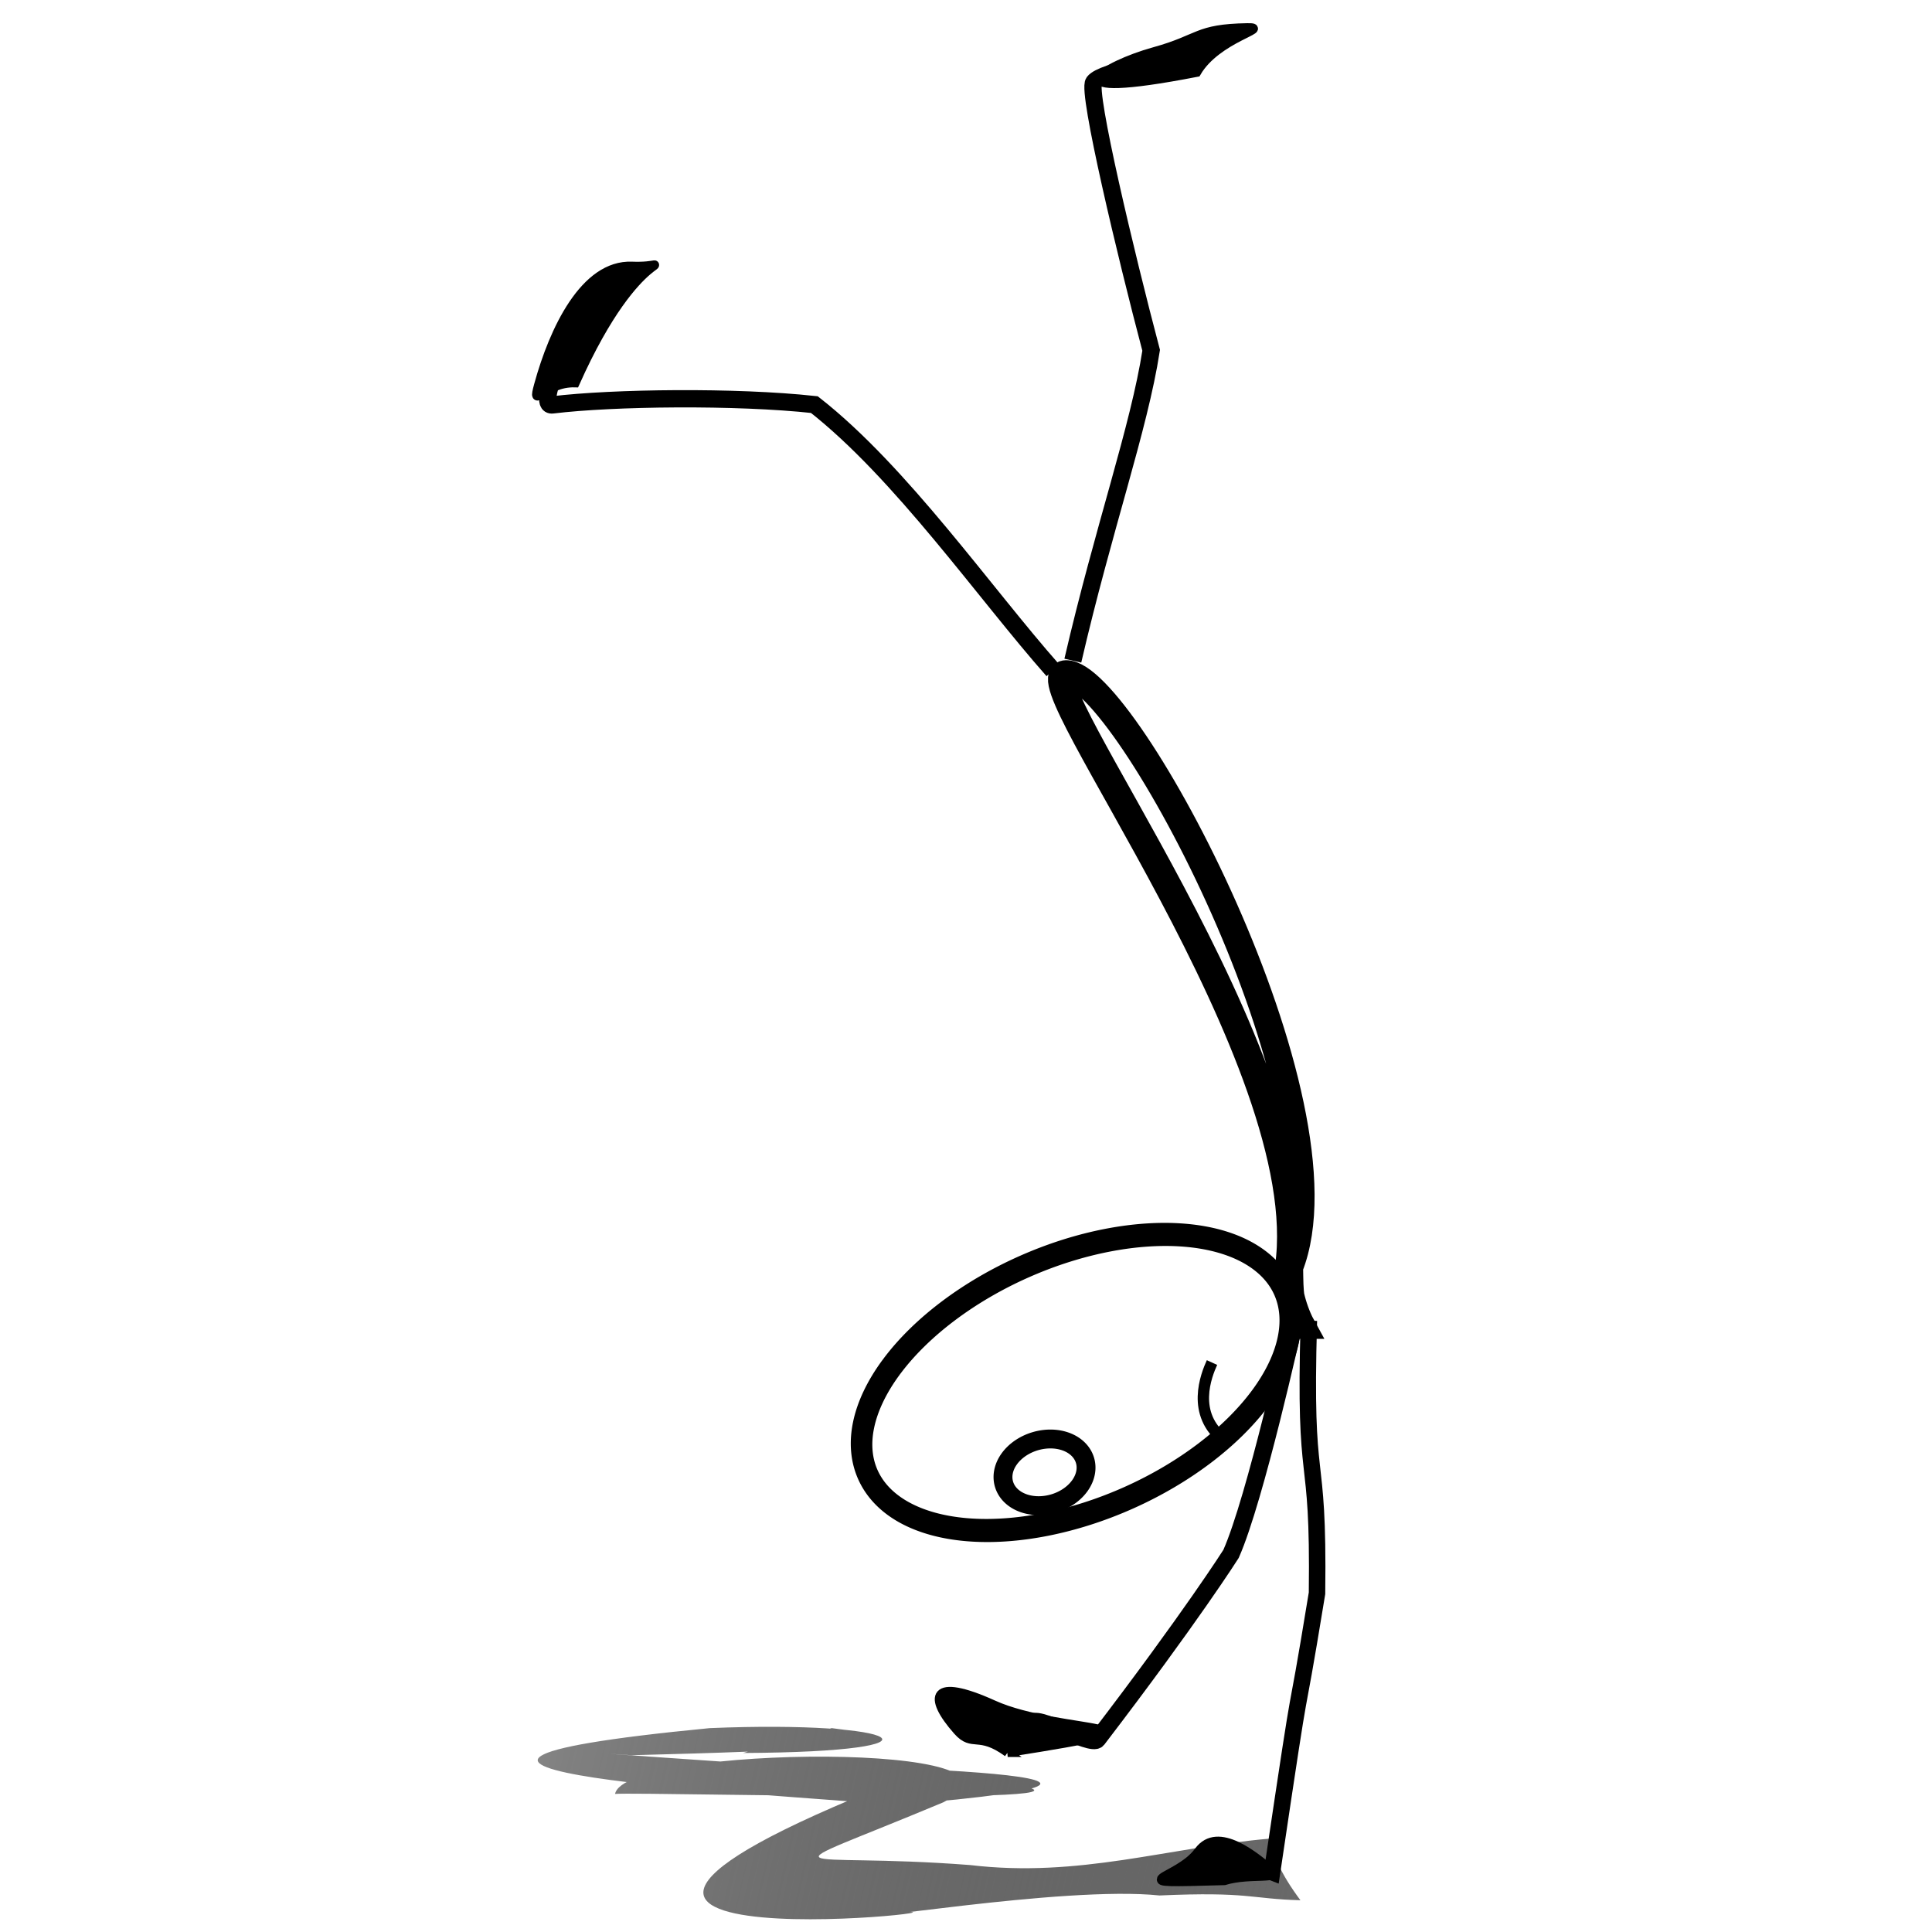 <?xml version="1.0" encoding="UTF-8" standalone="no"?>
<!-- Created with Inkscape (http://www.inkscape.org/) -->

<svg
   xmlns:dc="http://purl.org/dc/elements/1.1/"
   xmlns:cc="http://creativecommons.org/ns#"
   xmlns:rdf="http://www.w3.org/1999/02/22-rdf-syntax-ns#"
   xmlns:svg="http://www.w3.org/2000/svg"
   xmlns="http://www.w3.org/2000/svg"
   xmlns:sodipodi="http://sodipodi.sourceforge.net/DTD/sodipodi-0.dtd"
   xmlns:inkscape="http://www.inkscape.org/namespaces/inkscape"
   width="51mm"
   height="51mm"
   viewBox="0 0 51 51"
   version="1.1"
   id="svg8"
   inkscape:version="0.92.3 (2405546, 2018-03-11)"
   sodipodi:docname="a19.svg">
  <defs
     id="defs2">
    <linearGradient
       id="linearGradient3144"
       y2="539.27"
       gradientUnits="userSpaceOnUse"
       x2="247.31"
       gradientTransform="matrix(1.885,0,0,1,38.598,128.35)"
       y1="498.13"
       x1="200.38">
      <stop
         id="stop6741"
         offset="0" />
      <stop
         id="stop6743"
         stop-opacity="0"
         offset="1" />
    </linearGradient>
    <linearGradient
       id="linearGradient3144-2"
       y2="539.27"
       gradientUnits="userSpaceOnUse"
       x2="247.31"
       gradientTransform="matrix(1.885,0,0,1,38.598,128.35)"
       y1="498.13"
       x1="200.38">
      <stop
         id="stop6741-8"
         offset="0" />
      <stop
         id="stop6743-9"
         stop-opacity="0"
         offset="1" />
    </linearGradient>
    <linearGradient
       id="linearGradient4219"
       y2="539.27"
       gradientUnits="userSpaceOnUse"
       x2="247.31"
       gradientTransform="matrix(1.21,0,0,1,169.55,-481.7)"
       y1="498.13"
       x1="200.38">
      <stop
         id="stop6741-2"
         offset="0" />
      <stop
         id="stop6743-2"
         stop-opacity="0"
         offset="1" />
    </linearGradient>
    <marker
       id="Arrow2Lstart"
       refY="0"
       refX="0"
       style="overflow:visible"
       orient="auto"
       inkscape:stockid="Arrow2Lstart">
      <path
         id="path2615"
         style="stroke-linejoin:round;stroke-width:.625;fill-rule:evenodd"
         sodipodi:nodetypes="cccc"
         transform="matrix(1.1,0,0,1.1,-5.5,0)"
         d="m8.719 4.034l-10.926-4.018 10.926-4.018c-1.746 2.372-1.736 5.617 0 8.035z" />
    </marker>
    <marker
       id="Arrow1Mstart"
       refY="0"
       refX="0"
       style="overflow:visible"
       orient="auto"
       inkscape:stockid="Arrow1Mstart">
      <path
         id="path2629"
         style="stroke:#000000;stroke-width:1pt;fill-rule:evenodd"
         sodipodi:nodetypes="ccccc"
         transform="scale(.4)"
         d="m0 0l5-5-17.5 5 17.5 5-5-5z" />
    </marker>
    <marker
       id="Arrow2Lstart-8"
       refY="0"
       refX="0"
       style="overflow:visible"
       orient="auto"
       inkscape:stockid="Arrow2Lstart">
      <path
         id="path2615-7"
         style="stroke-linejoin:round;stroke-width:.625;fill-rule:evenodd"
         sodipodi:nodetypes="cccc"
         transform="matrix(1.1,0,0,1.1,-5.5,0)"
         d="m8.719 4.034l-10.926-4.018 10.926-4.018c-1.746 2.372-1.736 5.617 0 8.035z" />
    </marker>
    <marker
       id="Arrow1Mstart-1"
       refY="0"
       refX="0"
       style="overflow:visible"
       orient="auto"
       inkscape:stockid="Arrow1Mstart">
      <path
         id="path2629-7"
         style="stroke:#000000;stroke-width:1pt;fill-rule:evenodd"
         sodipodi:nodetypes="ccccc"
         transform="scale(.4)"
         d="m0 0l5-5-17.5 5 17.5 5-5-5z" />
    </marker>
    <linearGradient
       id="linearGradient2855"
       y2="539.27"
       gradientUnits="userSpaceOnUse"
       x2="247.31"
       gradientTransform="translate(-160.12,-300.58)"
       y1="498.13"
       x1="200.38">
      <stop
         id="stop6741-26"
         offset="0" />
      <stop
         id="stop6743-6"
         stop-opacity="0"
         offset="1" />
    </linearGradient>
    <marker
       id="Arrow2Lstart-5"
       refY="0"
       refX="0"
       style="overflow:visible"
       orient="auto"
       inkscape:stockid="Arrow2Lstart">
      <path
         id="path2615-6"
         style="stroke-linejoin:round;stroke-width:.625;fill-rule:evenodd"
         sodipodi:nodetypes="cccc"
         transform="matrix(1.1,0,0,1.1,-5.5,0)"
         d="m8.719 4.034l-10.926-4.018 10.926-4.018c-1.746 2.372-1.736 5.617 0 8.035z" />
    </marker>
    <marker
       id="Arrow1Mstart-11"
       refY="0"
       refX="0"
       style="overflow:visible"
       orient="auto"
       inkscape:stockid="Arrow1Mstart">
      <path
         id="path2629-5"
         style="stroke:#000000;stroke-width:1pt;fill-rule:evenodd"
         sodipodi:nodetypes="ccccc"
         transform="scale(.4)"
         d="m0 0l5-5-17.5 5 17.5 5-5-5z" />
    </marker>
    <marker
       id="Arrow2Lstart-4"
       refY="0"
       refX="0"
       style="overflow:visible"
       orient="auto"
       inkscape:stockid="Arrow2Lstart">
      <path
         id="path2615-4"
         style="stroke-linejoin:round;stroke-width:.625;fill-rule:evenodd"
         sodipodi:nodetypes="cccc"
         transform="matrix(1.1,0,0,1.1,-5.5,0)"
         d="m8.719 4.034l-10.926-4.018 10.926-4.018c-1.746 2.372-1.736 5.617 0 8.035z" />
    </marker>
    <marker
       id="Arrow1Mstart-7"
       refY="0"
       refX="0"
       style="overflow:visible"
       orient="auto"
       inkscape:stockid="Arrow1Mstart">
      <path
         id="path2629-6"
         style="stroke:#000000;stroke-width:1pt;fill-rule:evenodd"
         sodipodi:nodetypes="ccccc"
         transform="scale(.4)"
         d="m0 0l5-5-17.5 5 17.5 5-5-5z" />
    </marker>
    <marker
       id="Arrow2Lstart-7"
       refY="0"
       refX="0"
       style="overflow:visible"
       orient="auto"
       inkscape:stockid="Arrow2Lstart">
      <path
         id="path2615-41"
         style="stroke-linejoin:round;stroke-width:.625;fill-rule:evenodd"
         sodipodi:nodetypes="cccc"
         transform="matrix(1.1,0,0,1.1,-5.5,0)"
         d="m8.719 4.034l-10.926-4.018 10.926-4.018c-1.746 2.372-1.736 5.617 0 8.035z" />
    </marker>
    <marker
       id="Arrow1Mstart-8"
       refY="0"
       refX="0"
       style="overflow:visible"
       orient="auto"
       inkscape:stockid="Arrow1Mstart">
      <path
         id="path2629-59"
         style="stroke:#000000;stroke-width:1pt;fill-rule:evenodd"
         sodipodi:nodetypes="ccccc"
         transform="scale(.4)"
         d="m0 0l5-5-17.5 5 17.5 5-5-5z" />
    </marker>
    <marker
       id="Arrow2Lstart-3"
       refY="0"
       refX="0"
       style="overflow:visible"
       orient="auto"
       inkscape:stockid="Arrow2Lstart">
      <path
         id="path2615-3"
         style="stroke-linejoin:round;stroke-width:.625;fill-rule:evenodd"
         sodipodi:nodetypes="cccc"
         transform="matrix(1.1,0,0,1.1,-5.5,0)"
         d="m8.719 4.034l-10.926-4.018 10.926-4.018c-1.746 2.372-1.736 5.617 0 8.035z" />
    </marker>
    <marker
       id="Arrow1Mstart-3"
       refY="0"
       refX="0"
       style="overflow:visible"
       orient="auto"
       inkscape:stockid="Arrow1Mstart">
      <path
         id="path2629-8"
         style="stroke:#000000;stroke-width:1pt;fill-rule:evenodd"
         sodipodi:nodetypes="ccccc"
         transform="scale(.4)"
         d="m0 0l5-5-17.5 5 17.5 5-5-5z" />
    </marker>
    <marker
       id="Arrow2Lstart-43"
       refY="0"
       refX="0"
       style="overflow:visible"
       orient="auto"
       inkscape:stockid="Arrow2Lstart">
      <path
         id="path2615-0"
         style="stroke-linejoin:round;stroke-width:.625;fill-rule:evenodd"
         sodipodi:nodetypes="cccc"
         transform="matrix(1.1,0,0,1.1,-5.5,0)"
         d="m8.719 4.034l-10.926-4.018 10.926-4.018c-1.746 2.372-1.736 5.617 0 8.035z" />
    </marker>
    <marker
       id="Arrow1Mstart-30"
       refY="0"
       refX="0"
       style="overflow:visible"
       orient="auto"
       inkscape:stockid="Arrow1Mstart">
      <path
         id="path2629-9"
         style="stroke:#000000;stroke-width:1pt;fill-rule:evenodd"
         sodipodi:nodetypes="ccccc"
         transform="scale(.4)"
         d="m0 0l5-5-17.5 5 17.5 5-5-5z" />
    </marker>
    <marker
       id="Arrow2Lstart-75"
       refY="0"
       refX="0"
       style="overflow:visible"
       orient="auto"
       inkscape:stockid="Arrow2Lstart">
      <path
         id="path2615-48"
         style="stroke-linejoin:round;stroke-width:.625;fill-rule:evenodd"
         sodipodi:nodetypes="cccc"
         transform="matrix(1.1,0,0,1.1,-5.5,0)"
         d="m8.719 4.034l-10.926-4.018 10.926-4.018c-1.746 2.372-1.736 5.617 0 8.035z" />
    </marker>
    <marker
       id="Arrow1Mstart-12"
       refY="0"
       refX="0"
       style="overflow:visible"
       orient="auto"
       inkscape:stockid="Arrow1Mstart">
      <path
         id="path2629-89"
         style="stroke:#000000;stroke-width:1pt;fill-rule:evenodd"
         sodipodi:nodetypes="ccccc"
         transform="scale(.4)"
         d="m0 0l5-5-17.5 5 17.5 5-5-5z" />
    </marker>
    <marker
       id="Arrow2Lstart-0"
       refY="0"
       refX="0"
       style="overflow:visible"
       orient="auto"
       inkscape:stockid="Arrow2Lstart">
      <path
         id="path2615-64"
         style="stroke-linejoin:round;stroke-width:.625;fill-rule:evenodd"
         sodipodi:nodetypes="cccc"
         transform="matrix(1.1,0,0,1.1,-5.5,0)"
         d="m8.719 4.034l-10.926-4.018 10.926-4.018c-1.746 2.372-1.736 5.617 0 8.035z" />
    </marker>
    <marker
       id="Arrow1Mstart-6"
       refY="0"
       refX="0"
       style="overflow:visible"
       orient="auto"
       inkscape:stockid="Arrow1Mstart">
      <path
         id="path2629-2"
         style="stroke:#000000;stroke-width:1pt;fill-rule:evenodd"
         sodipodi:nodetypes="ccccc"
         transform="scale(.4)"
         d="m0 0l5-5-17.5 5 17.5 5-5-5z" />
    </marker>
    <marker
       id="Arrow2Lstart-08"
       refY="0"
       refX="0"
       style="overflow:visible"
       orient="auto"
       inkscape:stockid="Arrow2Lstart">
      <path
         id="path2615-1"
         style="stroke-linejoin:round;stroke-width:.625;fill-rule:evenodd"
         sodipodi:nodetypes="cccc"
         transform="matrix(1.1,0,0,1.1,-5.5,0)"
         d="m8.719 4.034l-10.926-4.018 10.926-4.018c-1.746 2.372-1.736 5.617 0 8.035z" />
    </marker>
    <marker
       id="Arrow1Mstart-31"
       refY="0"
       refX="0"
       style="overflow:visible"
       orient="auto"
       inkscape:stockid="Arrow1Mstart">
      <path
         id="path2629-1"
         style="stroke:#000000;stroke-width:1pt;fill-rule:evenodd"
         sodipodi:nodetypes="ccccc"
         transform="scale(.4)"
         d="m0 0l5-5-17.5 5 17.5 5-5-5z" />
    </marker>
    <marker
       id="Arrow2Lstart-05"
       refY="0"
       refX="0"
       style="overflow:visible"
       orient="auto"
       inkscape:stockid="Arrow2Lstart">
      <path
         id="path2615-66"
         style="stroke-linejoin:round;stroke-width:.625;fill-rule:evenodd"
         sodipodi:nodetypes="cccc"
         transform="matrix(1.1,0,0,1.1,-5.5,0)"
         d="m8.719 4.034l-10.926-4.018 10.926-4.018c-1.746 2.372-1.736 5.617 0 8.035z" />
    </marker>
    <marker
       id="Arrow1Mstart-4"
       refY="0"
       refX="0"
       style="overflow:visible"
       orient="auto"
       inkscape:stockid="Arrow1Mstart">
      <path
         id="path2629-0"
         style="stroke:#000000;stroke-width:1pt;fill-rule:evenodd"
         sodipodi:nodetypes="ccccc"
         transform="scale(.4)"
         d="m0 0l5-5-17.5 5 17.5 5-5-5z" />
    </marker>
    <linearGradient
       id="linearGradient2927"
       y2="517.87"
       gradientUnits="userSpaceOnUse"
       x2="92.385"
       gradientTransform="translate(-134.59,-385.64)"
       y1="556.44"
       x1="260.84"
       inkscape:collect="always">
      <stop
         id="stop6741-8-6"
         style="stop-color:#6b6b6b"
         offset="0" />
      <stop
         id="stop3679"
         style="stop-color:#000000;stop-opacity:.498"
         offset=".515" />
      <stop
         id="stop6743-7"
         style="stop-color:rgb(0, 0, 0);stop-opacity:0"
         offset="1" />
    </linearGradient>
  </defs>
  <sodipodi:namedview
     id="base"
     pagecolor="#ffffff"
     bordercolor="#666666"
     borderopacity="1.0"
     inkscape:pageopacity="0.0"
     inkscape:pageshadow="2"
     inkscape:zoom="1.4"
     inkscape:cx="-3.3632226"
     inkscape:cy="61.107045"
     inkscape:document-units="mm"
     inkscape:current-layer="layer1-4"
     showgrid="false"
     inkscape:window-width="1853"
     inkscape:window-height="1025"
     inkscape:window-x="67"
     inkscape:window-y="27"
     inkscape:window-maximized="1" />
  <g
     inkscape:label="Layer 1"
     inkscape:groupmode="layer"
     id="layer1"
     transform="translate(0,-246)">
    <g
       transform="matrix(2,0,0,2,-7.429,-322.098)"
       id="layer1-4"
       inkscape:label="Layer 1">
      <g
         transform="translate(3.385,12.282)"
         id="layer1-75"
         inkscape:label="Layer 1">
        <g
           transform="matrix(0.12,0,0,0.12,7.352,272.073)"
           id="g2760">
          <g
             id="layer2"
             inkscape:label="ombre"
             transform="translate(-41.74,65.735)">
            <path
               inkscape:connector-curvature="0"
               id="path6737"
               sodipodi:nodetypes="ccccccccccccccccc"
               style="fill:url(#linearGradient2927)"
               d="m 74.694,121.79 c 18.4,2.248 -19.666,2.874 -21.987,2.983 -11.765,-0.773 24.901,1.715 37.636,2.622 26.767,3.143 -35.92,1.377 -39.474,1.633 1.083,-5.46 49.065,-5.774 36.102,0.923 -20.474,8.557 -16.754,5.381 2.966,6.902 12.008,1.427 21.721,-1.939 32.961,-2.91 0.398,1.831 1.072,3.708 3.354,6.779 -5.508,-0.145 -5.617,-0.966 -15.502,-0.525 -10.63,-1.121 -36.084,3.386 -31.469,2.002 22.121,-1.53 -49.441,7.154 -2.223,-12.655 9.346,-3.593 -45.542,2.507 -16.871,-3.772 11.901,-0.134 62.86,1.088 21.616,4.474 -14.685,-1.254 -67.175,-3.956 -20.52,-8.456 21.455,-0.888 27.42,2.615 3.659,2.736 l 9.752,-2.735 4e-5,4e-5 z" />
          </g>
          <g
             id="layer1-7"
             inkscape:label="Layer 1"
             transform="translate(-44.77,65.951)">
            <path
               inkscape:connector-curvature="0"
               id="path4876"
               sodipodi:nodetypes="cscc"
               style="fill:none;stroke:#000000;stroke-width:1.9"
               d="m 99.788,121.13 c -0.036,-1.354 6.511,2.544 7.165,1.69 10.333,-13.504 14.698,-20.409 14.698,-20.409 2.687,-6.051 6.869,-25.009 6.869,-25.009" />
            <path
               inkscape:connector-curvature="0"
               id="path4878"
               style="fill:none;stroke:#000000;stroke-width:1.9"
               d="m 104.25,4.165 c 3.379,-14.595 7.288,-25.57 8.615,-34.133 -2.781,-10.501 -7.059,-28.477 -6.313,-29.489 0.948,-1.285 8.502,-2.422 8.502,-2.422"
               sodipodi:nodetypes="ccsc"
               inkscape:transform-center-y="-0.31842005"
               inkscape:transform-center-x="10.751824" />
            <path
               inkscape:connector-curvature="0"
               id="path4880"
               sodipodi:nodetypes="ccsc"
               style="fill:none;stroke:#000000;stroke-width:1.9"
               d="m 102.07,5.242 c -7.516,-8.503 -16.707,-21.766 -26.249,-29.241 -8.65,-0.943 -22.15,-0.775 -28.808,0.034 -2.01,0.244 2.464,-8.448 2.464,-8.448" />
            <path
               inkscape:connector-curvature="0"
               id="path4882"
               sodipodi:nodetypes="cssc"
               style="fill:#000000;fill-rule:evenodd;stroke:#000000;stroke-width:1px"
               d="m 117.86,-60.544 c 2.217,-3.8 8.298,-4.953 5.565,-4.906 -5.627,0.098 -5.111,1.223 -10.227,2.637 -5.54,1.53 -12.014,5.503 4.662,2.269 z" />
            <path
               inkscape:connector-curvature="0"
               id="path5757"
               sodipodi:nodetypes="cssc"
               style="fill:#000000;fill-rule:evenodd;stroke:#000000;stroke-width:1px"
               d="m 49.51,-26.397 c -3.484,-0.102 -4.817,3.158 -4.013,0.23 1.655,-6.028 5.053,-13.269 10.265,-13.053 5.674,0.235 0.869,-3.103 -6.252,12.823 z" />
            <path
               inkscape:connector-curvature="0"
               id="path5759"
               style="fill:#000000;fill-rule:evenodd;stroke:#000000;stroke-width:1px"
               d="m 97.085,124.25 c -3.228,-2.35 -3.836,-0.508 -5.504,-2.392 -3.34,-3.772 -2.863,-5.929 3.933,-2.848 7.397,3.354 22.545,1.98 1.571,5.24 z"
               sodipodi:nodetypes="cssc"
               inkscape:transform-center-y="-1.1731305"
               inkscape:transform-center-x="5.0557675" />
            <g
               id="g2851"
               transform="matrix(0.73,0,0,0.804,35.611,14.866)">
              <path
                 inkscape:connector-curvature="0"
                 id="path4874"
                 sodipodi:nodetypes="ccc"
                 style="fill:none;stroke:#000000;stroke-width:2.48"
                 d="m 129.59,76.976 c -0.782,24.434 1.523,16.182 1.227,37.294 -4.057,22.514 -1.411,5.345 -6.761,38.058 -1.296,-0.461 -11.638,0.438 -11.638,0.438" />
              <path
                 inkscape:connector-curvature="0"
                 id="path5761"
                 style="fill:#000000;fill-rule:evenodd;stroke:#000000;stroke-width:1.305px"
                 d="m 116.86,153.55 c 3.929,-1.1 8.979,0.009 6.863,-1.548 -2.027,-1.491 -7.806,-6.064 -10.784,-2.377 -3.241,4.013 -12.658,4.36 3.921,3.925 z"
                 inkscape:transform-center-x="-1.0354559"
                 inkscape:transform-center-y="-0.17235711"
                 sodipodi:nodetypes="cssc" />
            </g>
          </g>
          <g
             id="layer4"
             inkscape:label="buste"
             transform="translate(-41.74,65.735)">
            <path
               inkscape:connector-curvature="0"
               id="path3077"
               sodipodi:nodetypes="ccssc"
               style="fill:none;stroke:#000000;stroke-width:3"
               d="m 126.35,77.472 c -1.32,-2.404 -1.252,-3.385 -1.302,-6.384 7.15,-18.07 -18.12,-65.319 -24.57,-65.257 -4.856,0.047 27.76,42.569 24.47,65.247 -0.262,1.807 0.419,4.499 1.397,6.394 z" />
          </g>
          <g
             id="layer3"
             inkscape:label="tete"
             transform="translate(-41.74,65.735)">
            <path
               id="path3075"
               sodipodi:rx="12.857142"
               sodipodi:ry="25"
               style="fill:none;stroke:#000000;stroke-width:2.353;stroke-linecap:round"
               sodipodi:type="arc"
               d="m 444.035,362.034 a 12.857,25 0 0 1 18.146,0.972 12.857,25 0 0 1 -0.441,35.288 12.857,25 0 0 1 -18.149,-0.744 12.857,25 0 0 1 0.324,-35.292"
               sodipodi:open="true"
               transform="matrix(0.412,1.004,0.919,-0.397,-434.44,-219.95)"
               sodipodi:cy="380.21933"
               sodipodi:cx="452.85715"
               sodipodi:end="3.9431937"
               sodipodi:start="3.9561603" />
            <path
               id="path4835"
               sodipodi:rx="3.5714285"
               sodipodi:ry="4.6428571"
               style="fill:none;stroke:#000000;stroke-width:2.075;stroke-linecap:round"
               sodipodi:type="arc"
               d="m 293.264,368.628 a 3.571,4.643 0 0 1 5.041,0.181 3.571,4.643 0 0 1 -0.123,6.553 3.571,4.643 0 0 1 -5.041,-0.138 3.571,4.643 0 0 1 0.09,-6.554"
               sodipodi:open="true"
               transform="matrix(0.28,0.96,0.96,-0.28,-341.82,-86.069)"
               sodipodi:cy="372.00504"
               sodipodi:cx="295.71429"
               sodipodi:end="3.9431937"
               sodipodi:start="3.9561603" />
            <path
               inkscape:connector-curvature="0"
               id="path4837"
               sodipodi:nodetypes="cc"
               style="fill:none;stroke:#000000;stroke-width:1.25"
               d="m 117.92,90.121 c -3.767,-2.859 -2.007,-7.189 -1.394,-8.54" />
          </g>
        </g>
      </g>
    </g>
  </g>
</svg>
